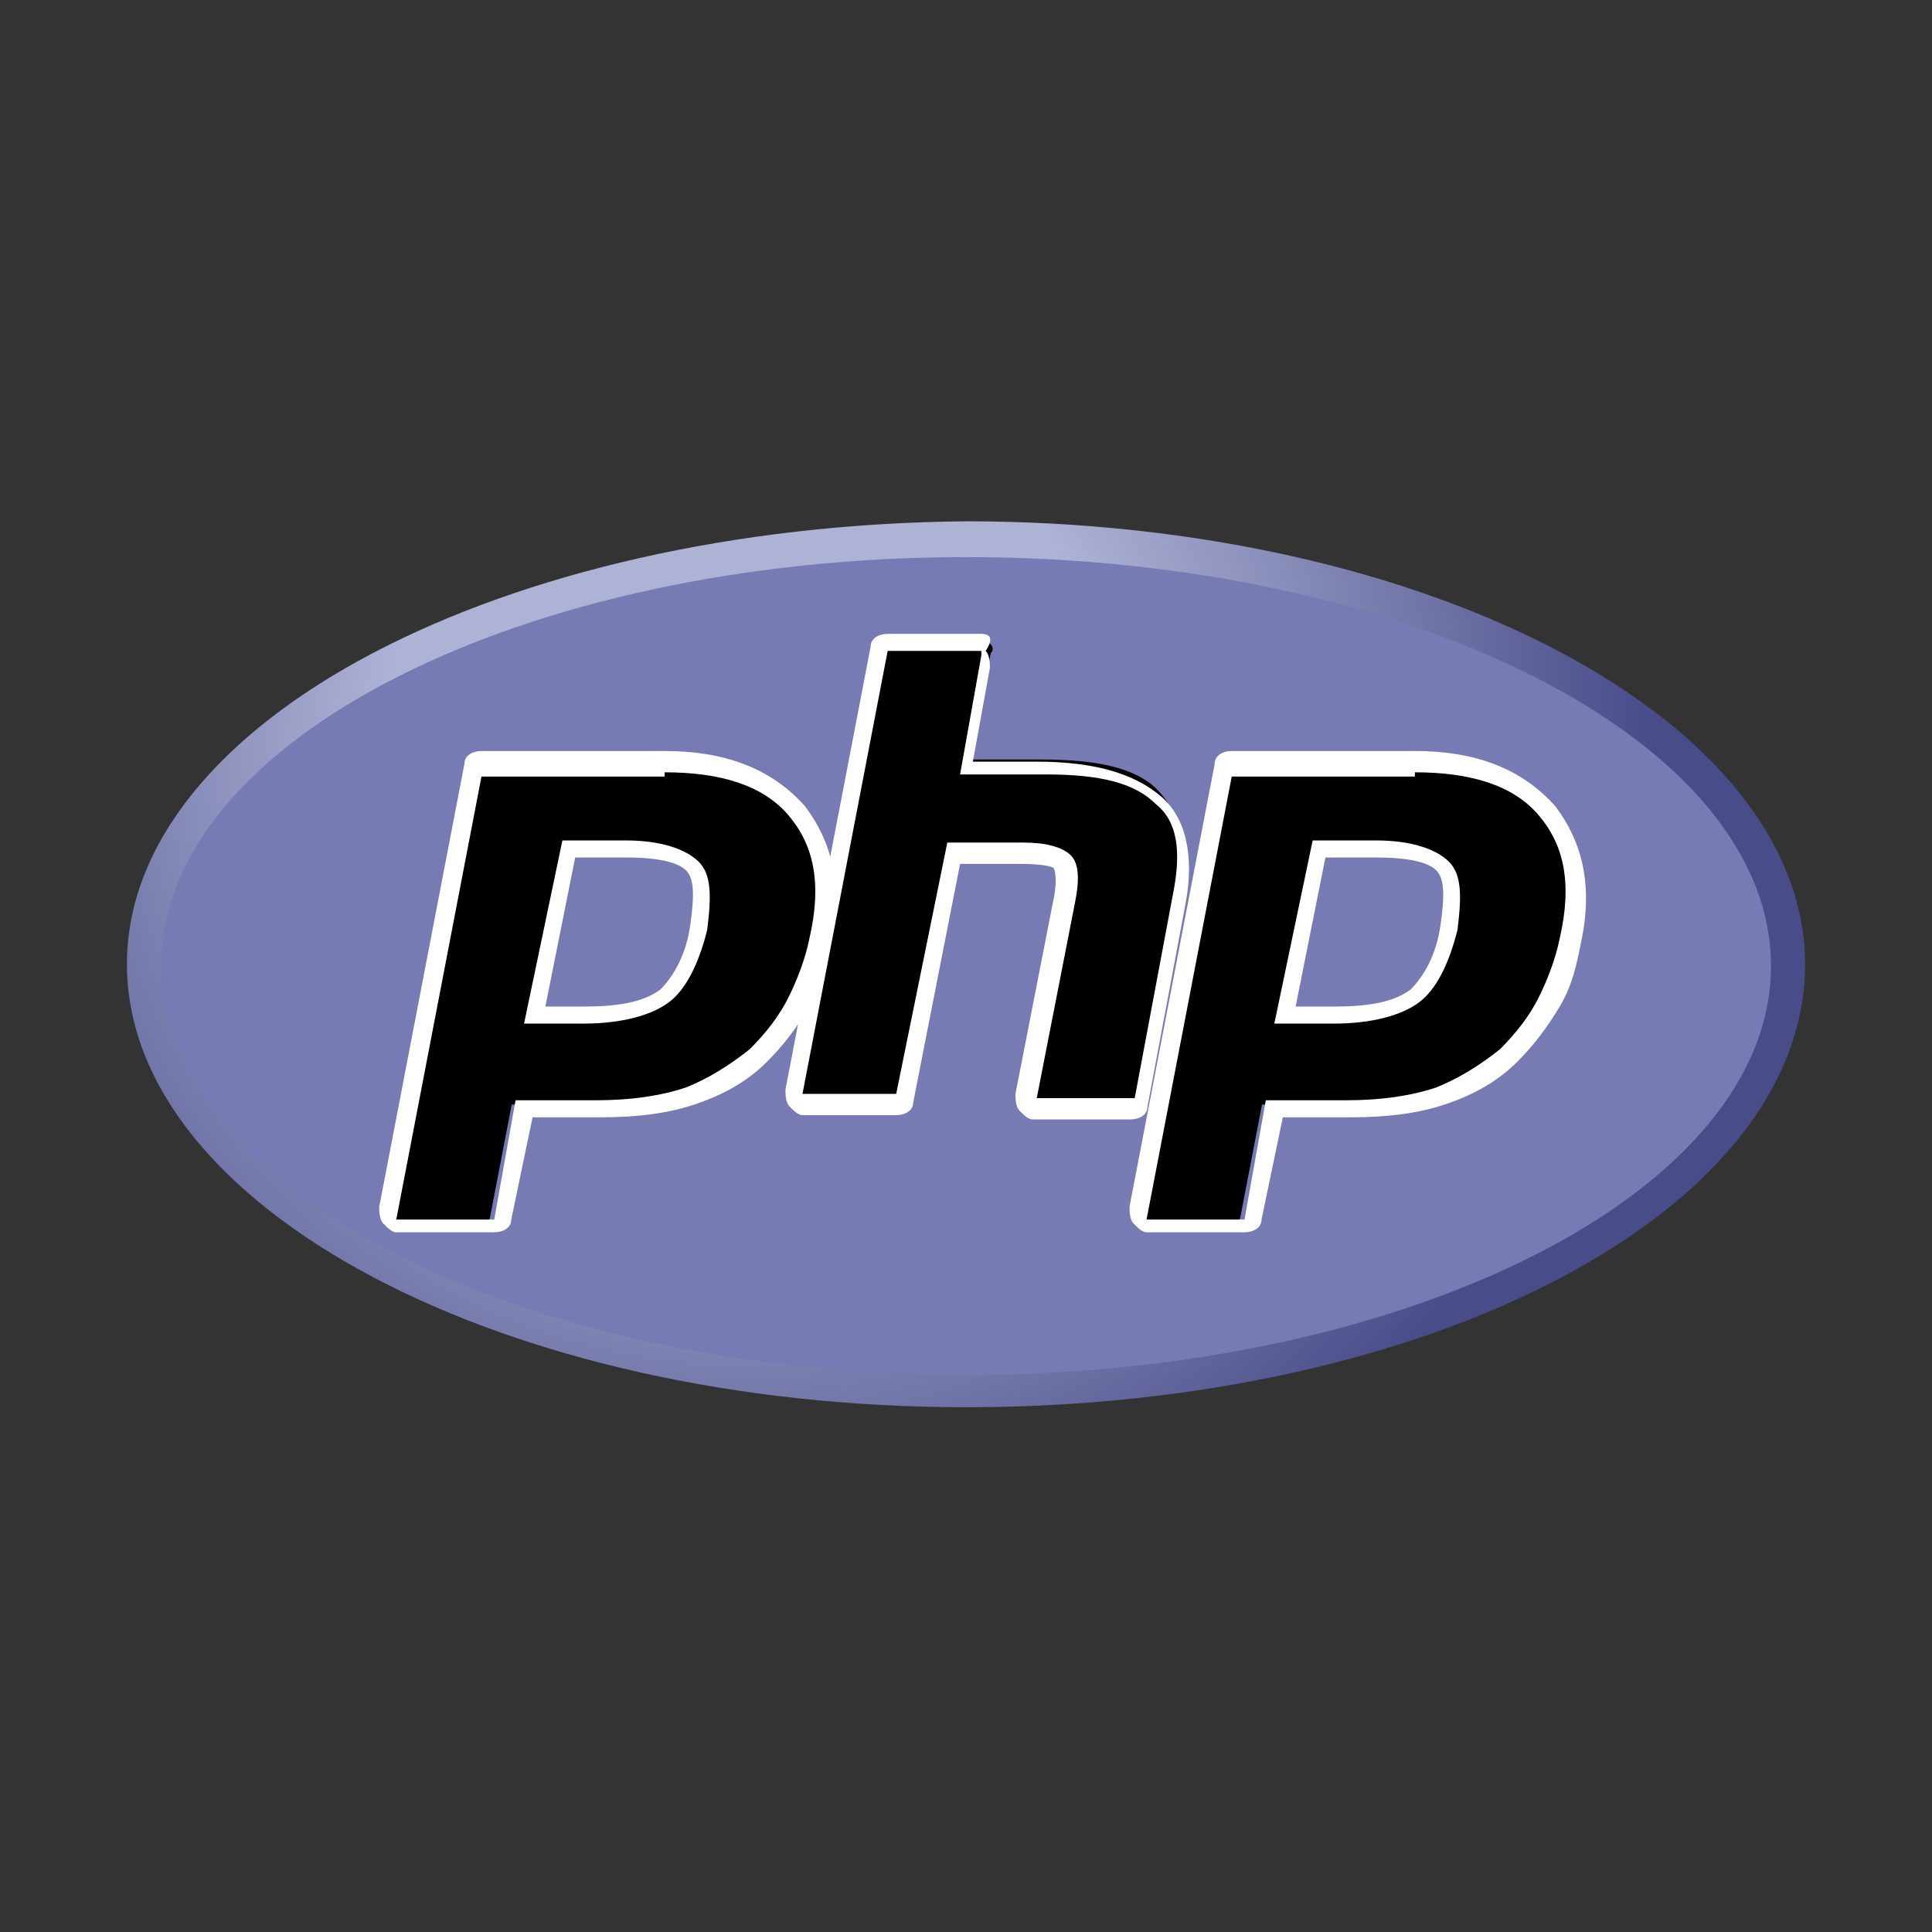 <?xml version="1.0" encoding="utf-8"?>
<!-- Generator: Adobe Illustrator 24.3.0, SVG Export Plug-In . SVG Version: 6.00 Build 0)  -->
<!DOCTYPE svg PUBLIC "-//W3C//DTD SVG 1.1//EN" "http://www.w3.org/Graphics/SVG/1.1/DTD/svg11.dtd">
<svg version="1.1" id="Layer_1" xmlns:x="http://ns.adobe.com/Extensibility/1.0/" xmlns:i="http://ns.adobe.com/AdobeIllustrator/10.0/" xmlns:graph="http://ns.adobe.com/Graphs/1.0/"
	 xmlns="http://www.w3.org/2000/svg" xmlns:xlink="http://www.w3.org/1999/xlink" x="0px" y="0px" viewBox="0 0 56.7 56.7"
	 style="enable-background:new 0 0 56.7 56.7;" xml:space="preserve">
<rect x="0" y="0" width="56.7" height="56.7" fill="#333333" stroke="none"/>
<style type="text/css">
	.st0{clip-path:url(#SVGID_2_);}
	.st1{fill:url(#path3462_1_);}
	.st2{clip-path:url(#SVGID_4_);}
	.st3{fill:#777BB3;}
	.st4{clip-path:url(#SVGID_6_);}
	.st5{fill:#FFFFFF;}
</style>
<g id="g3438" transform="matrix(1.25,0,0,-1.25,-4.4,394.299)">
	<g id="g3440">
		<g>
			<defs>
				<path id="SVGID_1_" d="M6.5,292.8c0-5.7,8.8-10.4,19.7-10.4l0,0c10.9,0,19.7,4.6,19.7,10.4l0,0c0,5.7-8.8,10.4-19.7,10.4l0,0
					C15.3,303.1,6.5,298.5,6.5,292.8"/>
			</defs>
			<clipPath id="SVGID_2_">
				<use xlink:href="#SVGID_1_"  style="overflow:visible;"/>
			</clipPath>
			<g id="g3442" class="st0">
				<g id="g3448">
					<g id="g3450">
						
							<radialGradient id="path3462_1_" cx="-739.99" cy="-138.955" r="7.117721e-02" gradientTransform="matrix(453.822 0 0 -453.822 335842.156 -62761.566)" gradientUnits="userSpaceOnUse">
							<stop  offset="0" style="stop-color:#AEB2D5"/>
							<stop  offset="0.3" style="stop-color:#AEB2D5"/>
							<stop  offset="0.75" style="stop-color:#484C89"/>
							<stop  offset="1" style="stop-color:#484C89"/>
						</radialGradient>
						<path id="path3462" class="st1" d="M6.5,292.8c0-5.7,8.8-10.4,19.7-10.4l0,0c10.9,0,19.7,4.6,19.7,10.4l0,0
							c0,5.7-8.8,10.4-19.7,10.4l0,0C15.3,303.1,6.5,298.5,6.5,292.8"/>
					</g>
				</g>
			</g>
		</g>
	</g>
	<g id="g3464">
		<g>
			<defs>
				<rect id="SVGID_3_" x="0.6" y="278.3" width="51.2" height="28.8"/>
			</defs>
			<clipPath id="SVGID_4_">
				<use xlink:href="#SVGID_3_"  style="overflow:visible;"/>
			</clipPath>
			<g id="g3466" class="st2">
				<g id="g3472" transform="translate(288,27.359)">
					<path id="path3474" class="st3" d="M-261.8,255.8c10.4,0,18.9,4.3,18.9,9.6c0,5.3-8.5,9.6-18.9,9.6c-10.4,0-18.9-4.3-18.9-9.6
						C-280.7,260.1-272.2,255.8-261.8,255.8"/>
				</g>
			</g>
		</g>
	</g>
	<g id="g3476">
		<g>
			<defs>
				<rect id="SVGID_5_" x="0.6" y="278.3" width="51.2" height="28.8"/>
			</defs>
			<clipPath id="SVGID_6_">
				<use xlink:href="#SVGID_5_"  style="overflow:visible;"/>
			</clipPath>
			<g id="g3478" class="st4">
				<g id="g3484" transform="translate(161.734,145.307)">
					<path id="path3486" d="M-144.5,146.3c0.9,0,1.5,0.2,1.9,0.5c0.4,0.3,0.7,0.8,0.8,1.6c0.1,0.7,0.1,1.2-0.2,1.4
						c-0.2,0.3-0.8,0.4-1.6,0.4h-1.4l-0.8-3.9H-144.5z M-149,141.4c-0.1,0-0.1,0-0.2,0.1c0,0-0.1,0.1,0,0.2l2,10.4
						c0,0.1,0.1,0.2,0.2,0.2h4.3c1.4,0,2.4-0.4,3-1.1c0.6-0.7,0.8-1.8,0.6-3.1c-0.1-0.5-0.3-1-0.5-1.5c-0.2-0.4-0.6-0.8-1-1.2
						c-0.5-0.4-1-0.8-1.6-0.9c-0.6-0.2-1.3-0.3-2.2-0.3h-1.8l-0.5-2.6c0-0.1-0.1-0.2-0.2-0.2H-149z"/>
				</g>
				<g id="g3488" transform="translate(159.224,197.307)">
					<path id="path3490" class="st5" d="M-142.2,98h1.2c1,0,1.3-0.2,1.4-0.3c0.2-0.2,0.2-0.6,0.1-1.3c-0.1-0.7-0.4-1.2-0.7-1.5
						c-0.4-0.3-1-0.4-1.8-0.4h-0.9L-142.2,98z M-140.1,100.5h-4.3c-0.2,0-0.4-0.1-0.4-0.3l-2-10.4c0-0.1,0-0.3,0.1-0.4
						c0.1-0.1,0.2-0.2,0.3-0.2h2.3c0.2,0,0.4,0.1,0.4,0.3l0.5,2.4h1.6c0.9,0,1.6,0.1,2.2,0.3c0.6,0.2,1.2,0.5,1.7,1
						c0.4,0.4,0.7,0.8,1,1.3c0.3,0.5,0.4,1,0.5,1.5c0.3,1.4,0,2.4-0.6,3.2C-137.6,100.1-138.7,100.5-140.1,100.5 M-143.4,94.1h1.4
						c0.9,0,1.6,0.2,2,0.5c0.4,0.3,0.7,0.9,0.9,1.7c0.1,0.8,0.1,1.3-0.2,1.6c-0.3,0.3-0.9,0.5-1.7,0.5h-1.5L-143.4,94.1 M-140.1,100
						c1.3,0,2.3-0.3,2.9-1c0.6-0.7,0.8-1.6,0.5-2.9c-0.1-0.5-0.3-1-0.5-1.4c-0.2-0.4-0.5-0.8-0.9-1.2c-0.5-0.4-1-0.7-1.5-0.9
						c-0.6-0.2-1.3-0.3-2.1-0.3h-1.9l-0.5-2.8h-2.3l2,10.4H-140.1"/>
				</g>
				<g id="g3492" transform="translate(311.583,116.307)">
					<path id="path3494" d="M-283.7,173.2c-0.1,0-0.1,0-0.2,0.1c0,0-0.1,0.1,0,0.2l0.9,4.6c0.1,0.4,0.1,0.7-0.1,0.9
						c-0.1,0.1-0.3,0.2-1,0.2h-1.6l-1.1-5.8c0-0.1-0.1-0.2-0.2-0.2h-2.2c-0.1,0-0.1,0-0.2,0.1c0,0-0.1,0.1,0,0.2l2,10.4
						c0,0.1,0.1,0.2,0.2,0.2h2.2c0.1,0,0.1,0,0.2-0.1c0,0,0.1-0.1,0-0.2l-0.5-2.5h1.7c1.3,0,2.2-0.2,2.7-0.7
						c0.5-0.5,0.7-1.3,0.5-2.3l-0.9-4.8c0-0.1-0.1-0.2-0.2-0.2H-283.7z"/>
				</g>
				<g id="g3496" transform="translate(293.661,271.057)">
					<path id="path3498" class="st5" d="M-267.1,29.5h-2.2c-0.2,0-0.4-0.1-0.4-0.3l-2-10.4c0-0.1,0-0.3,0.1-0.4
						c0.1-0.1,0.2-0.2,0.3-0.2h2.2c0.2,0,0.4,0.1,0.4,0.3l1.1,5.6h1.4c0.7,0,0.8-0.1,0.8-0.1c0,0,0.1-0.2,0-0.7l-0.9-4.6
						c0-0.1,0-0.3,0.1-0.4c0.1-0.1,0.2-0.2,0.3-0.2h2.3c0.2,0,0.4,0.1,0.4,0.3l0.9,4.8c0.2,1.1,0,2-0.6,2.5
						c-0.6,0.5-1.5,0.8-2.9,0.8h-1.5l0.4,2.2c0,0.1,0,0.3-0.1,0.4C-266.8,29.4-266.9,29.5-267.1,29.5 M-267.1,29l-0.5-2.8h2
						c1.3,0,2.1-0.2,2.6-0.7c0.5-0.4,0.6-1.1,0.4-2.1l-0.9-4.8h-2.3l0.9,4.6c0.1,0.5,0.1,0.9-0.1,1.1c-0.2,0.2-0.6,0.3-1.1,0.3h-1.8
						l-1.2-5.9h-2.2l2,10.4H-267.1"/>
				</g>
				<g id="g3500" transform="translate(409.55,145.307)">
					<path id="path3502" d="M-374.7,146.3c0.9,0,1.5,0.2,1.9,0.5c0.4,0.3,0.7,0.8,0.8,1.6c0.1,0.7,0.1,1.2-0.2,1.4
						c-0.2,0.3-0.8,0.4-1.6,0.4h-1.4l-0.8-3.9H-374.7z M-379.2,141.4c-0.1,0-0.1,0-0.2,0.1c0,0-0.1,0.1,0,0.2l2,10.4
						c0,0.1,0.1,0.2,0.2,0.2h4.3c1.4,0,2.4-0.4,3-1.1c0.6-0.7,0.8-1.8,0.6-3.1c-0.1-0.5-0.3-1-0.5-1.5c-0.2-0.4-0.6-0.8-1-1.2
						c-0.5-0.4-1-0.8-1.6-0.9c-0.6-0.2-1.3-0.3-2.2-0.3h-1.8l-0.5-2.6c0-0.1-0.1-0.2-0.2-0.2H-379.2z"/>
				</g>
				<g id="g3504" transform="translate(407.039,197.307)">
					<path id="path3506" class="st5" d="M-372.4,98h1.2c1,0,1.3-0.2,1.4-0.3c0.2-0.2,0.2-0.6,0.1-1.3c-0.1-0.7-0.4-1.2-0.7-1.5
						c-0.4-0.3-1-0.4-1.8-0.4h-0.9L-372.4,98z M-370.3,100.5h-4.3c-0.2,0-0.4-0.1-0.4-0.3l-2-10.4c0-0.1,0-0.3,0.1-0.4
						c0.1-0.1,0.2-0.2,0.3-0.2h2.3c0.2,0,0.4,0.1,0.4,0.3l0.5,2.4h1.6c0.9,0,1.6,0.1,2.2,0.3c0.6,0.2,1.2,0.5,1.7,1
						c0.4,0.4,0.7,0.8,1,1.3c0.3,0.5,0.4,1,0.5,1.5c0.3,1.4,0,2.4-0.6,3.2C-367.8,100.1-368.9,100.5-370.3,100.5 M-373.6,94.1h1.4
						c0.9,0,1.6,0.2,2,0.5c0.4,0.3,0.7,0.9,0.9,1.7c0.1,0.8,0.1,1.3-0.2,1.6c-0.3,0.3-0.9,0.5-1.7,0.5h-1.5L-373.6,94.1 M-370.3,100
						c1.3,0,2.3-0.3,2.9-1c0.6-0.7,0.8-1.6,0.5-2.9c-0.1-0.5-0.3-1-0.5-1.4c-0.2-0.4-0.5-0.8-0.9-1.2c-0.5-0.4-1-0.7-1.5-0.9
						c-0.6-0.2-1.3-0.3-2.1-0.3h-1.9l-0.5-2.8h-2.3l2,10.4H-370.3"/>
				</g>
			</g>
		</g>
	</g>
</g>
</svg>

